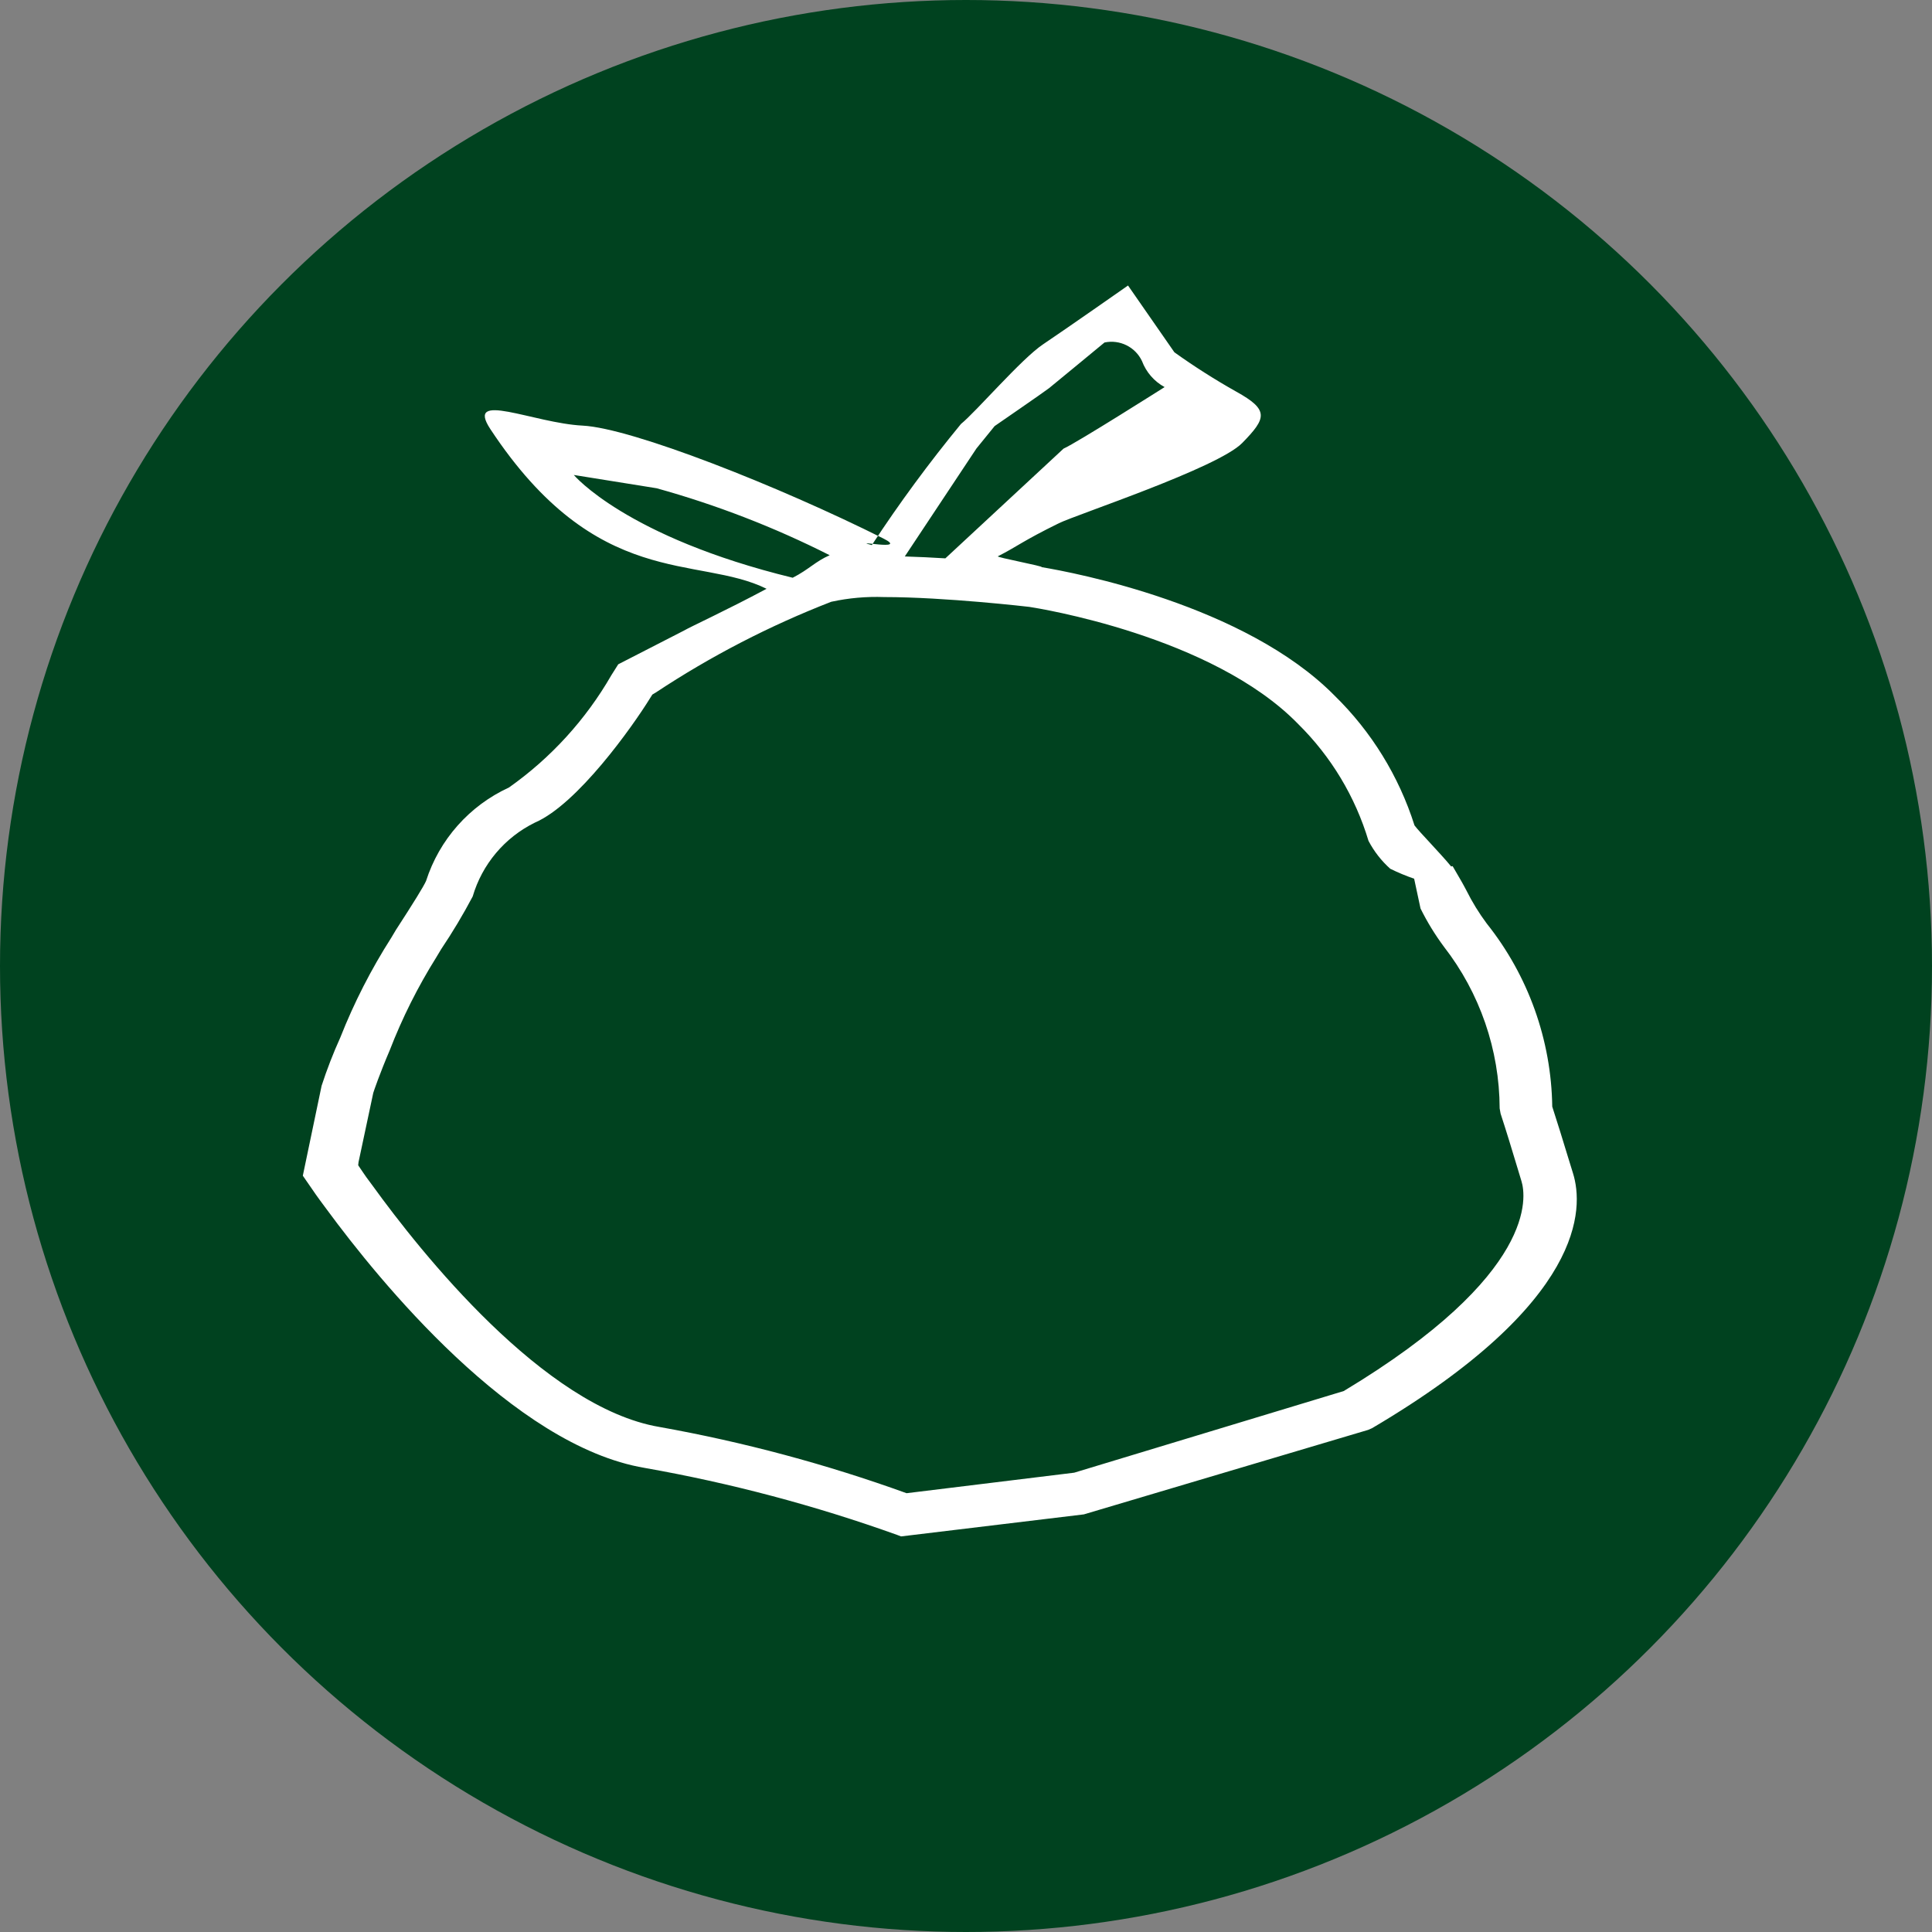 <?xml version="1.0" encoding="UTF-8" standalone="no"?>
<svg width="50px" height="50px" viewBox="0 0 50 50" version="1.1" xmlns="http://www.w3.org/2000/svg" xmlns:xlink="http://www.w3.org/1999/xlink">
    <rect x="0" y="0" width="50" height="50" fill="#808080" stroke="none"/>
    <!-- Generator: Sketch 39.1 (31720) - http://www.bohemiancoding.com/sketch -->
    <title>Slice 1</title>
    <desc>Created with Sketch.</desc>
    <defs></defs>
    <g id="Page-1" stroke="none" stroke-width="1" fill="none" fill-rule="evenodd">
        <g id="restavfall">
            <circle id="Oval" fill="#00421F" cx="25" cy="25" r="25"></circle>
            <path d="M40.71,30.367 L40.572,29.92 C40.445,29.502 40.312,29.071 40.172,28.639 C40.148,26.915 39.551,25.248 38.476,23.9 C38.275,23.63 38.099,23.343 37.949,23.042 C37.907,22.964 37.867,22.887 37.826,22.816 L37.594,22.416 L37.555,22.423 C37.399,22.232 37.201,22.023 37.007,21.81 C36.862,21.654 36.667,21.444 36.607,21.361 C36.203,20.088 35.492,18.933 34.536,18 C32.215,15.649 27.784,14.815 26.958,14.678 C27.023,14.655 25.774,14.423 25.825,14.397 C26.33,14.141 26.459,14.005 27.406,13.54 C27.864,13.315 31.516,12.11 32.148,11.465 C32.78,10.82 32.848,10.608 31.993,10.135 C31.442,9.825 30.907,9.485 30.393,9.117 L29.193,7.389 C29.193,7.389 27.553,8.537 26.993,8.912 C26.433,9.287 25.265,10.652 24.87,10.972 C24.045,11.975 23.275,13.021 22.563,14.107 C21.968,13.949 23.544,14.28 22.863,13.937 C20.154,12.581 16.354,11.08 15.079,11.015 C13.804,10.95 12.026,10.097 12.691,11.106 C15.456,15.296 18.056,14.355 19.839,15.238 C18.79,15.799 17.889,16.21 17.7,16.32 L16,17.192 L15.821,17.476 C15.159,18.625 14.255,19.616 13.171,20.381 C12.148,20.851 11.37,21.728 11.026,22.8 C10.965,22.938 10.705,23.36 10.246,24.067 L10.127,24.267 C9.605,25.084 9.163,25.949 8.807,26.851 C8.623,27.258 8.461,27.675 8.323,28.1 L7.837,30.427 L8.177,30.919 C8.215,30.973 8.32,31.119 8.46,31.305 C9.798,33.124 13.276,37.417 16.688,37.99 C18.908,38.382 21.091,38.961 23.214,39.722 L23.32,39.762 L28.05,39.192 L35.409,37.005 L35.509,36.961 C41.04,33.7 40.988,31.263 40.71,30.367 L40.71,30.367 Z M25.27,11.607 L25.741,11.027 C25.741,11.027 27.041,10.132 27.149,10.046 C27.257,9.96 28.584,8.864 28.584,8.864 C28.979,8.78 29.381,8.978 29.554,9.343 C29.662,9.631 29.87,9.871 30.14,10.018 C30.14,10.018 27.854,11.467 27.525,11.61 L24.466,14.45 C24.12,14.429 23.766,14.411 23.416,14.401 L25.27,11.607 Z M14.85,12.292 L16.994,12.636 C18.54,13.065 20.04,13.645 21.472,14.369 C21.094,14.535 20.945,14.731 20.515,14.952 C16.2,13.9 14.851,12.293 14.851,12.293 L14.85,12.292 Z M34.776,36 L27.8,38.113 L23.462,38.644 C21.381,37.892 19.24,37.318 17.062,36.929 C14.073,36.419 10.881,32.398 9.643,30.685 C9.514,30.515 9.422,30.385 9.389,30.333 L9.27,30.157 L9.279,30.075 L9.279,30.075 L9.66,28.284 C9.673,28.24 9.828,27.784 10.085,27.184 C10.41,26.344 10.814,25.537 11.292,24.774 L11.416,24.567 C11.712,24.126 11.985,23.67 12.233,23.201 C12.478,22.366 13.062,21.673 13.843,21.289 C14.943,20.816 16.369,18.805 16.823,18.07 L16.882,17.976 L16.975,17.92 C18.399,16.978 19.92,16.192 21.512,15.574 C21.961,15.476 22.421,15.435 22.881,15.452 C24.464,15.452 26.629,15.705 26.638,15.706 C26.83,15.735 31.374,16.449 33.601,18.742 C34.45,19.581 35.074,20.619 35.417,21.762 C35.56,22.034 35.75,22.278 35.979,22.483 C36.18,22.582 36.386,22.668 36.598,22.741 L36.763,23.511 C36.934,23.858 37.137,24.189 37.368,24.5 C38.298,25.697 38.806,27.169 38.811,28.685 L38.835,28.82 C38.98,29.262 39.114,29.702 39.242,30.128 L39.376,30.57 C39.492,30.947 39.809,32.973 34.776,36 L34.776,36 Z" id="Shape" fill="#FFFFFF"></path>
        </g>
    </g>
</svg>